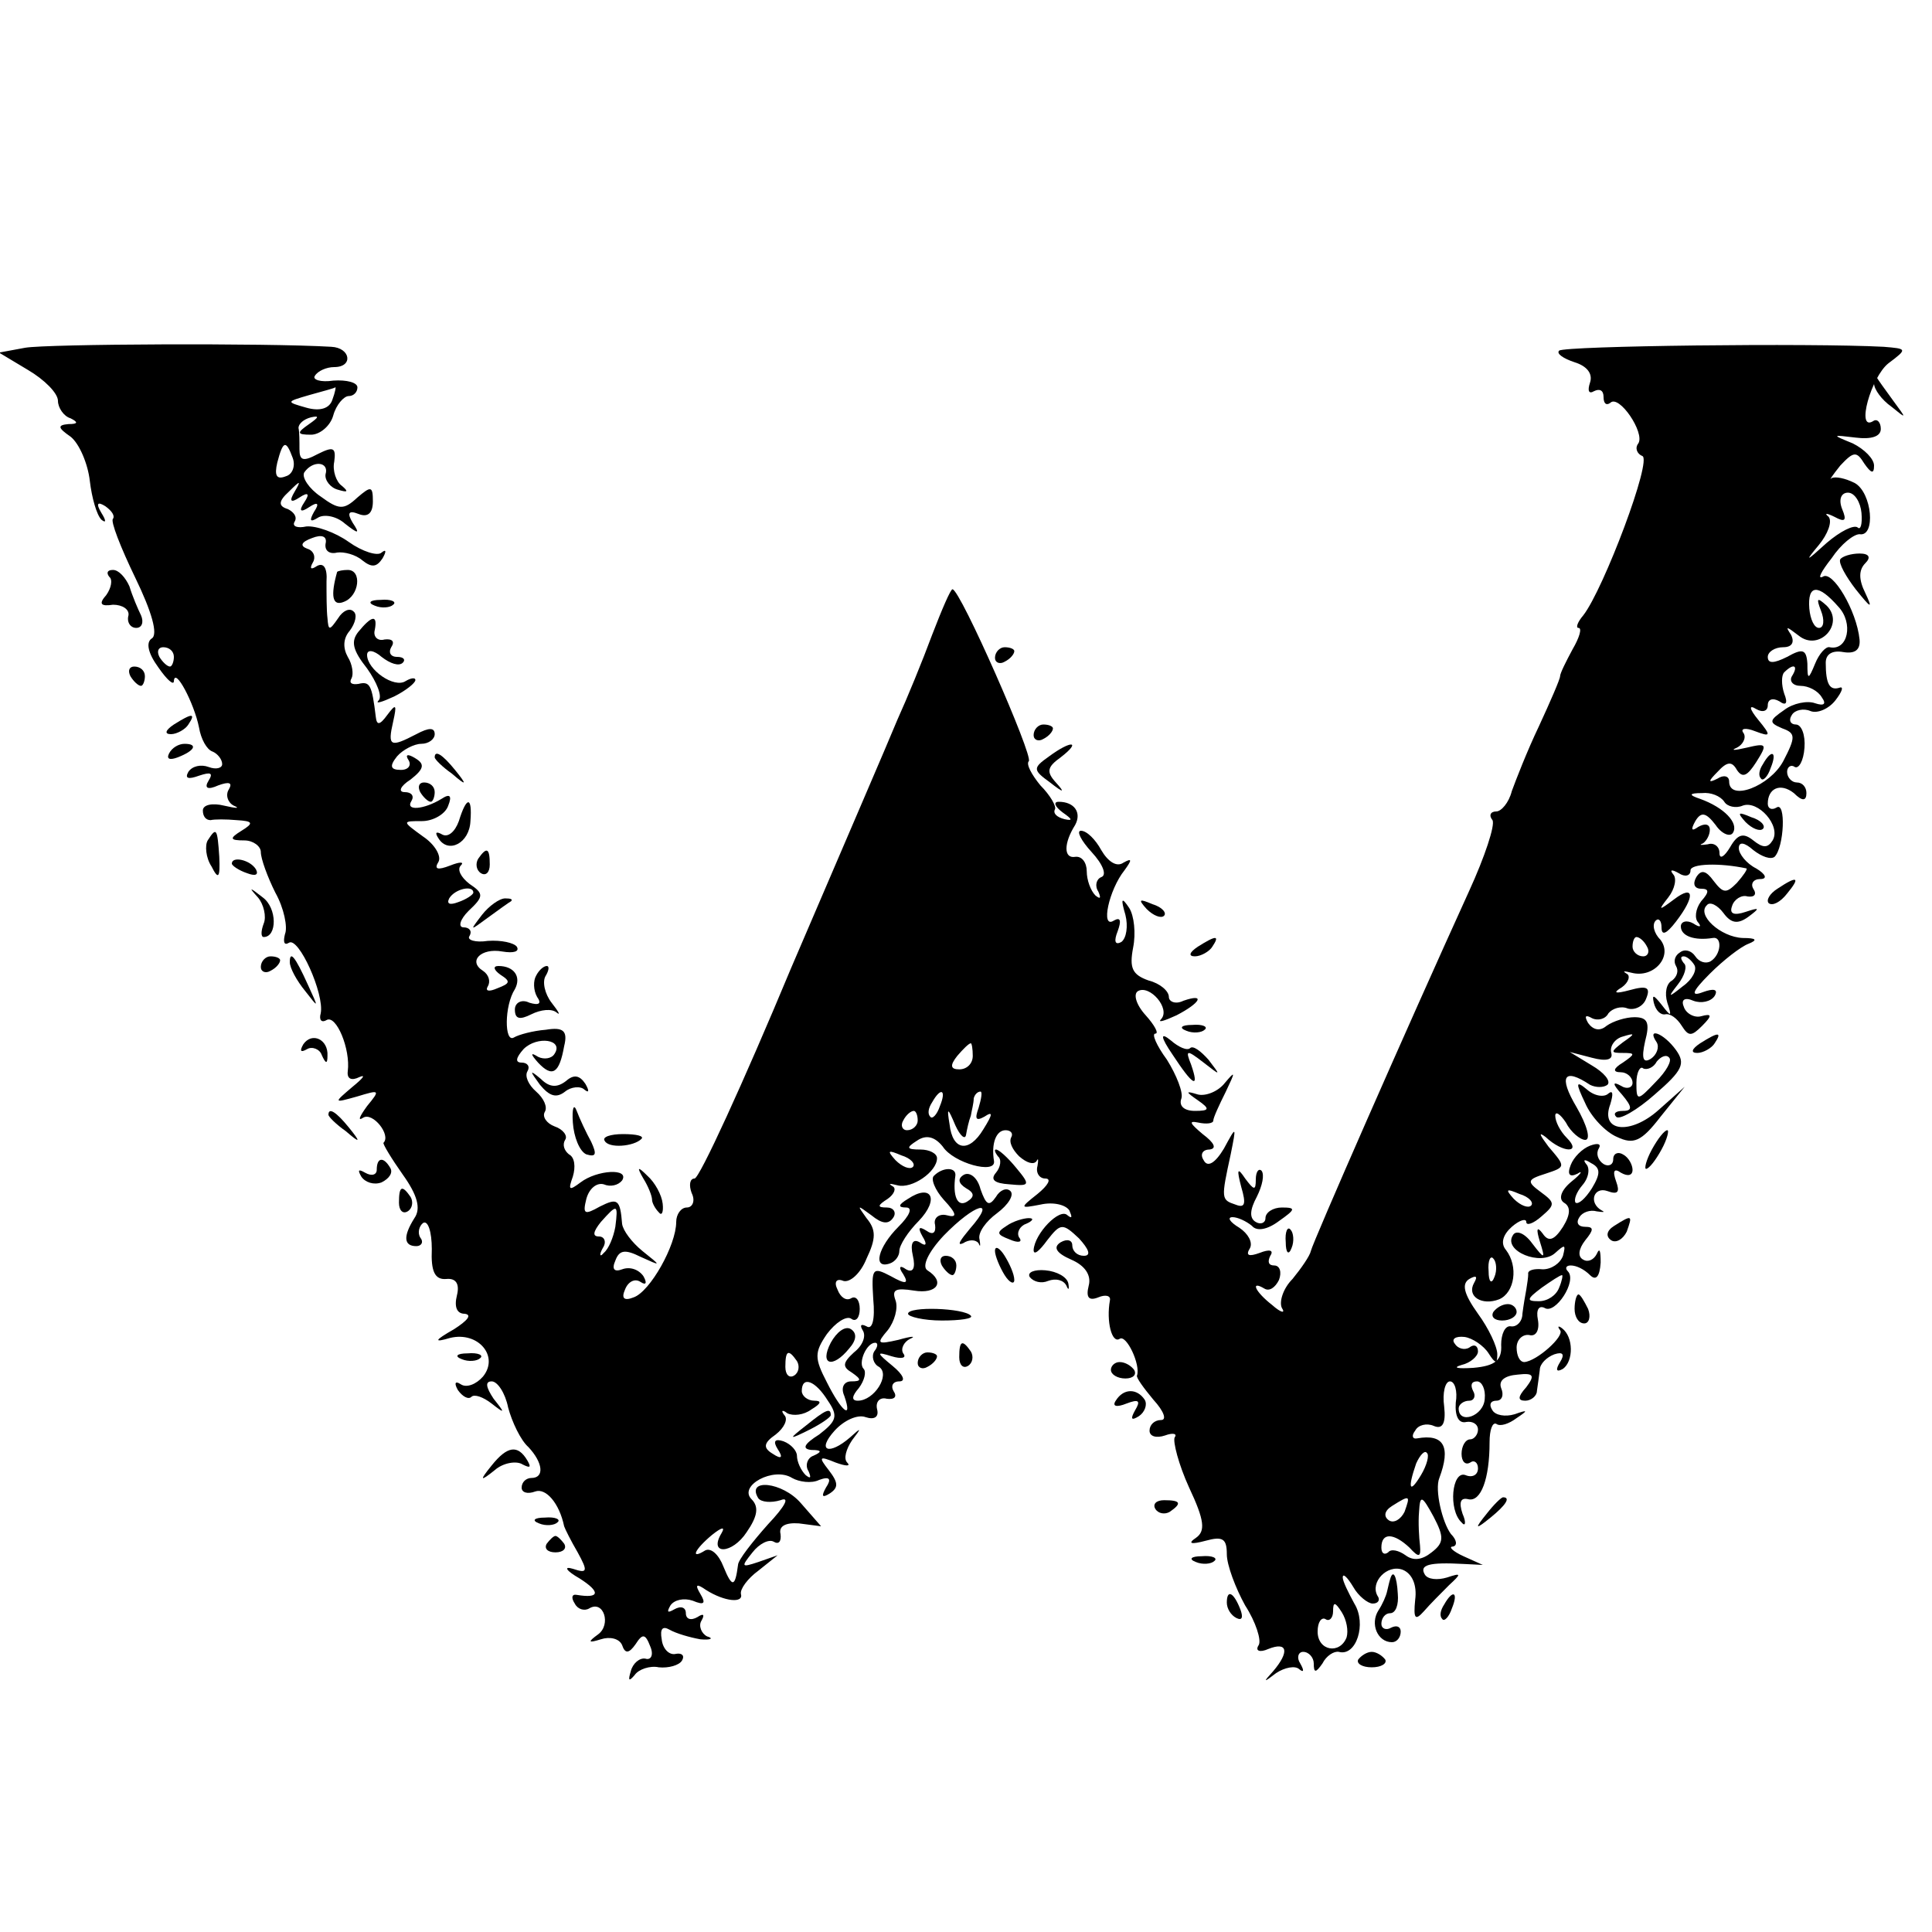 <?xml version="1.0" standalone="no"?>
<!DOCTYPE svg PUBLIC "-//W3C//DTD SVG 20010904//EN"
 "http://www.w3.org/TR/2001/REC-SVG-20010904/DTD/svg10.dtd">
<svg version="1.0" xmlns="http://www.w3.org/2000/svg"
 width="200pt" height="200pt" viewBox="0 0 200 200"
 preserveAspectRatio="xMidYMid meet">
<g transform="translate(0,200) scale(0.1,-0.1)"
fill="#000000" stroke="none">
<path d="M26 1640 l-27 -5 30 -18 c17 -10 31 -24 31 -32 0 -7 6 -16 13 -18 8
-4 8 -6 -2 -6 -12 -1 -11 -4 2 -13 9 -7 18 -28 20 -46 2 -17 7 -35 12 -40 5
-4 5 -1 0 7 -6 10 -4 12 4 7 7 -5 10 -10 8 -13 -3 -2 8 -30 23 -61 17 -35 24
-59 17 -63 -6 -4 -4 -15 7 -30 9 -13 16 -19 16 -14 1 15 21 -23 26 -48 2 -12
8 -23 14 -25 5 -2 10 -8 10 -13 0 -4 -6 -6 -14 -3 -8 3 -17 1 -21 -5 -4 -7 0
-8 11 -4 12 4 15 3 10 -5 -5 -8 -1 -10 10 -5 11 4 15 3 11 -4 -4 -6 -1 -14 5
-17 7 -3 3 -3 -10 0 -12 3 -22 1 -22 -5 0 -6 3 -10 8 -10 4 1 16 1 27 0 17 -1
18 -3 5 -11 -13 -8 -12 -10 3 -10 9 0 17 -6 17 -12 0 -7 7 -26 15 -42 9 -16
13 -36 10 -43 -2 -8 -1 -12 4 -9 10 7 37 -53 33 -73 -2 -7 1 -10 6 -7 10 6 25
-30 22 -53 -1 -8 4 -10 12 -6 7 3 4 -1 -7 -10 -20 -17 -20 -17 5 -10 23 7 24
7 10 -10 -8 -11 -10 -16 -4 -12 10 6 29 -18 21 -26 -1 -1 8 -16 20 -33 15 -21
19 -35 12 -45 -12 -19 -11 -29 2 -29 5 0 8 4 4 9 -3 5 -1 12 3 15 5 3 9 -9 9
-27 -1 -23 3 -32 15 -31 10 1 14 -5 11 -17 -3 -12 0 -19 8 -19 8 -1 3 -7 -11
-16 -21 -12 -21 -14 -4 -9 29 7 51 -19 34 -40 -7 -8 -17 -12 -23 -8 -6 4 -7 1
-3 -6 5 -7 11 -10 14 -7 3 3 12 0 21 -7 14 -11 14 -10 2 5 -8 12 -9 18 -2 18
6 0 14 -12 17 -27 4 -15 13 -34 21 -41 15 -16 17 -32 3 -32 -5 0 -10 -4 -10
-10 0 -5 6 -7 14 -4 11 4 25 -12 30 -36 1 -3 7 -15 14 -27 11 -20 10 -22 -5
-17 -10 3 -7 -2 7 -10 22 -14 21 -21 -3 -17 -5 1 -6 -3 -2 -9 3 -6 10 -8 15
-5 15 9 23 -17 9 -27 -11 -8 -10 -9 3 -5 9 3 19 1 22 -6 3 -9 7 -9 14 1 7 11
10 11 15 -2 4 -9 1 -15 -5 -13 -6 1 -13 -5 -15 -13 -3 -10 -2 -11 4 -4 4 6 16
10 25 8 10 -1 21 2 24 7 3 5 0 8 -6 7 -7 -2 -14 5 -15 15 -2 11 1 14 8 10 7
-4 21 -8 32 -10 11 -1 14 1 7 3 -6 3 -9 11 -6 16 4 7 2 8 -4 4 -7 -4 -12 -2
-12 4 0 6 -5 8 -12 4 -7 -4 -8 -3 -4 4 4 6 14 8 23 5 12 -5 14 -3 8 7 -6 10
-4 11 6 4 19 -12 39 -14 36 -4 -1 5 7 16 18 24 l20 16 -20 -7 c-18 -6 -18 -5
-6 10 7 9 17 14 22 11 5 -3 8 0 7 8 -2 8 5 12 19 11 l23 -3 -21 24 c-19 22
-57 26 -44 5 3 -4 13 -5 23 -2 10 4 5 -6 -13 -25 -16 -18 -31 -37 -31 -42 -3
-23 -6 -24 -15 -2 -5 13 -13 20 -19 17 -16 -10 -11 1 7 16 10 8 14 9 10 2 -14
-23 11 -22 26 1 11 16 13 26 5 34 -14 14 23 34 42 22 7 -4 20 -6 28 -2 11 4
13 1 7 -8 -5 -9 -4 -11 4 -6 9 6 9 11 -1 24 -11 14 -10 15 7 8 11 -4 16 -4 12
0 -4 4 -1 14 5 23 10 13 10 14 -2 3 -22 -19 -35 -14 -16 7 10 11 24 17 32 14
9 -3 14 0 12 8 -2 8 3 13 10 11 8 -1 11 2 7 8 -3 5 -1 10 6 10 7 0 4 7 -7 16
-17 14 -17 15 -1 10 10 -3 16 -2 12 3 -3 5 1 12 7 15 7 3 2 3 -12 -1 -22 -5
-23 -4 -11 10 7 9 11 23 8 31 -4 11 0 13 19 10 24 -4 33 9 14 21 -6 4 1 19 17
36 32 33 56 40 27 7 -10 -12 -14 -18 -7 -15 6 4 13 4 16 0 2 -5 2 -2 1 4 -2 7
7 19 18 27 12 9 18 19 14 23 -4 4 -11 1 -15 -6 -7 -10 -10 -9 -16 8 -3 12 -11
18 -17 15 -7 -4 -6 -9 2 -14 9 -5 9 -9 1 -14 -10 -6 -15 6 -12 27 1 9 -13 9
-22 0 -4 -3 1 -15 10 -25 14 -15 14 -19 3 -16 -8 2 -14 -3 -12 -10 1 -8 -2
-11 -9 -6 -8 5 -9 3 -4 -6 5 -8 4 -11 -3 -6 -7 4 -10 -1 -7 -14 3 -13 0 -18
-7 -14 -7 5 -8 2 -3 -5 6 -10 3 -11 -13 -2 -19 10 -20 8 -18 -24 2 -21 -1 -32
-7 -28 -6 3 -7 1 -4 -4 4 -6 0 -16 -9 -23 -12 -11 -12 -15 -2 -21 10 -7 10 -9
-1 -9 -7 0 -11 -6 -7 -15 9 -26 -3 -16 -18 14 -13 25 -13 31 0 50 9 12 20 19
25 16 5 -4 9 1 9 10 0 9 -4 14 -9 11 -5 -3 -11 1 -14 9 -4 8 -1 12 6 9 7 -2
18 8 24 23 10 21 10 30 0 42 -10 14 -10 14 5 3 11 -9 18 -10 23 -2 3 5 0 10
-7 10 -10 0 -10 2 1 9 7 5 9 11 5 13 -5 3 -3 3 5 1 15 -4 41 14 41 28 0 5 -8
9 -17 9 -15 0 -15 2 -4 9 10 7 19 4 27 -6 11 -17 55 -29 53 -15 -3 18 2 32 12
32 5 0 8 -3 6 -7 -3 -5 1 -13 8 -20 8 -7 15 -9 18 -5 2 4 2 1 1 -5 -2 -7 2
-13 8 -13 7 0 3 -7 -8 -16 -19 -15 -18 -15 3 -11 13 3 26 0 30 -6 3 -7 3 -9
-2 -5 -8 8 -34 -19 -35 -36 0 -6 6 -1 14 10 14 18 16 18 33 2 10 -11 13 -18 5
-18 -7 0 -12 5 -12 11 0 5 -5 7 -12 3 -8 -5 -5 -11 11 -18 14 -6 21 -16 18
-27 -3 -12 0 -16 10 -12 7 3 13 2 12 -3 -4 -22 2 -45 10 -40 7 5 22 -27 18
-38 -1 -2 7 -13 17 -25 11 -12 14 -21 8 -21 -7 0 -12 -5 -12 -11 0 -6 7 -8 16
-5 8 3 13 2 10 -2 -2 -4 4 -28 15 -52 16 -34 17 -45 7 -52 -9 -6 -5 -7 10 -3
18 5 22 2 22 -14 0 -11 9 -35 19 -53 11 -17 17 -36 14 -41 -4 -6 1 -8 10 -4
20 8 22 -3 5 -23 -11 -12 -10 -12 3 -2 9 6 20 8 24 4 5 -4 5 -1 1 6 -4 6 -2
12 3 12 6 0 11 -6 11 -12 0 -10 2 -10 9 0 4 8 12 13 17 12 18 -5 29 29 16 50
-6 11 -12 23 -12 27 0 5 5 0 11 -10 5 -9 15 -17 20 -17 6 0 8 4 5 8 -8 14 10
33 26 27 10 -4 15 -16 13 -31 -2 -20 0 -22 9 -12 6 7 18 19 26 27 13 12 13 13
-2 8 -10 -3 -20 -2 -23 3 -6 10 4 13 40 11 l20 -1 -20 9 c-11 5 -16 10 -11 10
5 1 4 7 -2 13 -9 12 -17 46 -12 58 12 32 5 46 -23 41 -5 -1 -6 3 -2 8 3 6 12
8 19 5 9 -4 13 2 11 20 -2 14 1 26 6 26 5 0 8 -10 6 -22 -1 -14 3 -22 11 -20
6 1 12 -2 12 -8 0 -5 -4 -10 -8 -10 -5 0 -9 -7 -9 -15 0 -8 4 -12 9 -9 4 3 8
0 8 -6 0 -7 -6 -10 -13 -7 -14 5 -18 -36 -4 -49 4 -5 5 0 1 9 -4 12 -2 17 6
15 13 -3 22 21 22 59 0 13 3 21 7 19 4 -3 13 0 21 6 12 8 12 9 -2 4 -10 -3
-20 -1 -23 4 -4 6 -2 10 4 10 6 0 8 6 5 13 -3 8 4 13 17 14 17 2 18 -1 9 -13
-9 -10 -9 -14 -1 -14 6 0 12 5 12 10 1 6 2 15 3 22 0 6 7 13 15 16 9 3 11 0 6
-8 -5 -8 -4 -11 3 -7 11 8 11 33 -1 42 -4 3 -5 2 -2 -2 5 -6 -24 -32 -37 -33
-5 0 -8 7 -8 15 0 8 6 14 13 13 7 -2 11 5 9 16 -2 10 1 15 7 12 11 -7 34 28
24 38 -3 3 -2 6 3 6 6 0 14 -4 20 -10 6 -6 10 -2 11 13 0 12 -1 16 -4 9 -3 -6
-9 -9 -14 -6 -6 3 -5 11 2 20 9 11 9 14 0 14 -7 0 -10 4 -6 10 3 5 11 8 18 6
7 -1 9 -1 5 1 -14 8 -8 25 6 20 11 -4 13 -1 9 10 -4 11 -2 14 5 9 7 -4 12 -3
12 3 0 5 -4 13 -10 16 -5 3 -10 1 -10 -5 0 -6 -5 -8 -10 -5 -6 4 -8 11 -5 16
3 5 -1 6 -9 3 -8 -3 -17 -12 -20 -20 -4 -10 -1 -13 7 -9 6 4 4 0 -6 -8 -11 -9
-14 -18 -8 -22 7 -4 7 -12 -1 -25 -9 -14 -15 -16 -21 -7 -6 8 -7 5 -3 -8 6
-19 5 -19 -8 -2 -8 11 -17 14 -20 8 -10 -16 29 -32 44 -18 10 9 11 9 8 -3 -3
-8 -12 -14 -21 -14 -9 1 -16 -1 -15 -5 0 -3 -1 -10 -2 -16 -1 -5 -3 -17 -4
-25 0 -8 -6 -14 -12 -13 -6 1 -10 -8 -10 -19 1 -16 -6 -22 -29 -24 -16 -1 -22
0 -12 3 9 2 17 9 17 14 0 6 -4 8 -9 4 -5 -3 -12 -1 -15 4 -4 5 1 8 10 7 8 -1
20 -9 25 -17 7 -11 9 -11 9 -1 0 8 -9 27 -20 42 -15 21 -17 31 -9 36 7 4 9 3
5 -4 -8 -14 8 -24 26 -17 16 7 20 34 7 51 -6 7 -3 16 6 24 8 7 15 9 15 5 0 -4
7 -2 16 6 14 12 14 14 -1 25 -15 11 -14 13 5 19 21 7 21 7 3 28 -9 12 -11 16
-3 10 18 -17 38 -17 22 -1 -7 7 -12 17 -12 23 0 5 5 2 11 -7 5 -10 15 -18 20
-18 6 0 2 15 -9 34 -19 32 -13 41 14 23 6 -3 14 -3 18 0 4 4 -4 13 -16 20
l-23 14 23 -6 c15 -4 22 -2 20 5 -2 7 4 15 12 17 13 4 13 3 0 -6 -13 -10 -13
-11 0 -11 13 0 13 -1 0 -10 -10 -6 -11 -10 -2 -10 6 0 12 -5 12 -11 0 -5 -6
-7 -12 -3 -9 5 -9 2 1 -9 11 -13 11 -17 1 -17 -8 0 -10 -3 -7 -6 3 -4 22 7 40
23 29 25 32 32 22 46 -13 18 -31 24 -20 8 3 -5 0 -13 -6 -17 -8 -5 -10 0 -6
18 5 19 3 25 -11 25 -9 0 -22 -4 -29 -9 -7 -6 -14 -4 -19 3 -4 7 -3 9 4 5 6
-3 14 -1 17 5 4 5 13 8 20 5 7 -2 16 2 19 10 5 12 1 14 -17 9 -15 -4 -18 -3
-8 3 7 5 9 12 5 14 -5 3 -3 3 5 1 23 -6 43 17 30 34 -7 7 -9 16 -5 20 3 3 6 0
6 -7 0 -9 5 -7 15 6 20 26 19 39 -2 23 -16 -12 -17 -12 -6 2 7 9 9 20 5 24 -4
5 -1 5 6 1 6 -4 12 -3 12 3 0 7 30 8 58 2 1 -1 -3 -7 -10 -15 -11 -11 -14 -11
-24 2 -8 11 -13 12 -18 4 -4 -7 -2 -12 5 -12 8 0 9 -3 0 -13 -6 -8 -7 -18 -3
-22 4 -5 1 -5 -5 -1 -7 4 -13 2 -13 -3 0 -10 14 -15 33 -12 10 2 9 -17 -2 -24
-5 -3 -12 -1 -16 5 -4 6 -11 8 -16 4 -5 -3 -7 -9 -4 -14 3 -5 1 -11 -4 -15 -6
-3 -8 -13 -5 -23 5 -15 4 -15 -6 -2 -8 10 -10 11 -8 2 2 -8 7 -13 12 -12 5 1
12 -4 17 -12 7 -11 10 -11 21 0 11 11 10 13 -1 10 -7 -2 -16 3 -18 10 -3 7 1
10 10 6 8 -3 18 -1 22 5 4 7 -1 8 -12 4 -13 -5 -12 0 7 19 14 14 32 28 40 31
10 4 8 6 -6 6 -23 1 -48 24 -37 34 3 4 11 0 17 -8 8 -11 15 -12 26 -4 12 9 12
10 -3 5 -12 -4 -17 -2 -14 6 2 7 10 12 16 10 7 -1 10 2 6 8 -3 5 0 10 7 10 8
0 6 5 -4 11 -10 5 -18 15 -18 21 0 7 6 6 15 -2 9 -7 18 -10 22 -7 10 10 12 58
2 51 -5 -3 -9 -1 -9 4 0 16 13 22 27 11 9 -9 13 -8 13 0 0 6 -4 11 -10 11 -5
0 -10 5 -10 11 0 5 4 8 8 5 4 -2 9 6 10 20 1 13 -3 24 -9 24 -5 0 -8 4 -4 10
3 5 12 7 19 4 7 -3 19 2 26 11 7 9 9 15 4 13 -10 -3 -14 4 -14 26 0 9 7 13 18
11 12 -2 18 2 17 13 -3 30 -28 72 -38 65 -6 -3 -2 5 9 19 10 15 23 25 29 25
17 -3 13 43 -5 53 -10 5 -20 7 -24 5 -3 -3 1 3 9 13 14 15 17 15 25 2 7 -10
10 -11 10 -2 0 7 -10 17 -22 23 -22 9 -22 9 3 6 16 -2 26 1 26 9 0 7 -4 11 -8
8 -18 -11 -2 46 16 60 20 15 19 15 -5 17 -75 4 -331 1 -336 -4 -3 -3 4 -8 16
-12 13 -4 19 -12 16 -21 -3 -9 -1 -12 4 -9 6 3 10 1 10 -6 0 -7 3 -9 7 -6 9 9
36 -31 29 -42 -4 -5 -1 -11 4 -13 11 -3 -40 -138 -61 -165 -6 -7 -8 -13 -5
-13 4 0 1 -10 -6 -22 -7 -13 -13 -25 -13 -28 0 -3 -10 -26 -22 -52 -12 -25
-24 -56 -28 -67 -3 -12 -11 -21 -16 -21 -6 0 -8 -4 -4 -9 3 -5 -8 -38 -24 -73
-66 -145 -162 -364 -164 -373 -1 -5 -10 -18 -19 -29 -10 -10 -14 -24 -11 -30
4 -6 -1 -5 -10 3 -18 14 -23 26 -8 17 5 -3 11 1 15 9 3 8 1 15 -5 15 -6 0 -7
4 -4 10 4 6 -1 7 -11 3 -11 -4 -15 -3 -10 5 3 6 -2 15 -11 21 -10 6 -13 11 -7
11 5 0 14 -4 20 -9 5 -6 16 -4 28 5 17 12 18 14 3 14 -9 0 -17 -5 -17 -11 0
-5 -5 -7 -10 -4 -7 4 -6 13 1 26 6 12 8 23 5 27 -3 3 -6 -1 -6 -9 0 -12 -2
-11 -11 1 -8 12 -9 10 -4 -9 5 -17 4 -22 -6 -18 -15 5 -15 6 -5 52 6 30 6 30
-7 6 -9 -15 -17 -20 -21 -12 -4 6 -1 11 6 11 8 1 5 7 -7 16 -13 11 -15 14 -5
12 9 -2 16 -1 16 2 0 3 6 16 13 30 10 21 10 22 -1 9 -7 -9 -20 -14 -28 -12
-13 4 -13 3 0 -6 13 -9 12 -11 -3 -11 -11 0 -17 5 -14 13 2 6 -5 24 -15 40
-11 15 -16 27 -12 27 4 0 -1 9 -10 19 -10 11 -13 22 -8 25 12 7 34 -18 24 -29
-4 -4 3 -2 16 4 25 13 30 23 7 15 -8 -4 -15 -1 -15 4 0 6 -9 14 -21 17 -17 6
-20 13 -16 34 3 15 1 33 -4 41 -8 12 -9 10 -4 -7 3 -12 1 -24 -4 -28 -7 -4 -8
1 -4 11 4 11 3 15 -4 11 -14 -9 -5 32 11 52 8 11 8 13 -1 8 -7 -5 -16 1 -23
13 -6 11 -15 20 -21 20 -5 0 0 -10 11 -22 12 -13 16 -24 10 -26 -5 -2 -7 -9
-3 -15 3 -7 2 -8 -3 -4 -5 5 -9 16 -9 25 0 9 -5 16 -12 15 -12 -2 -12 14 0 33
7 13 -1 24 -17 24 -6 0 -4 -5 4 -11 10 -7 11 -9 2 -7 -8 2 -12 6 -10 10 2 3
-5 15 -15 25 -9 11 -15 22 -12 25 5 5 -71 178 -79 178 -2 0 -11 -21 -21 -47
-10 -27 -26 -66 -36 -88 -9 -22 -59 -138 -110 -257 -50 -120 -95 -218 -100
-218 -5 0 -6 -7 -3 -15 4 -8 1 -15 -5 -15 -6 0 -11 -7 -11 -15 0 -24 -27 -72
-44 -78 -10 -4 -13 -1 -9 8 3 8 10 12 16 8 6 -4 7 -1 3 6 -5 7 -14 10 -22 7
-8 -3 -11 0 -7 9 4 11 10 12 26 4 22 -10 22 -10 2 6 -11 9 -20 21 -21 28 -2
26 -5 27 -23 18 -16 -9 -18 -8 -14 8 3 11 11 17 18 15 7 -3 15 -1 19 4 8 13
-26 11 -43 -2 -12 -9 -13 -8 -8 6 3 10 2 20 -4 23 -5 4 -7 10 -4 15 3 4 -2 11
-11 14 -8 3 -13 10 -10 15 3 5 -1 14 -9 21 -8 7 -12 16 -9 21 3 5 0 9 -6 9 -7
0 -6 5 2 14 14 14 42 10 32 -5 -3 -5 -11 -6 -17 -3 -8 5 -8 3 0 -6 15 -16 22
-11 27 17 4 16 -1 20 -19 17 -13 -1 -28 -5 -33 -8 -10 -6 -10 33 1 50 7 13 -1
24 -17 24 -6 0 -5 -4 2 -9 11 -7 10 -9 -3 -14 -9 -4 -13 -3 -10 2 3 5 1 12 -5
16 -16 10 -2 24 20 20 12 -2 18 0 15 5 -3 4 -16 7 -30 6 -13 -2 -22 1 -19 5 3
5 0 9 -6 9 -6 0 -4 8 5 17 16 15 16 18 1 28 -9 7 -13 15 -9 19 4 4 -1 4 -11 0
-13 -5 -17 -4 -12 4 3 6 -4 18 -16 26 -22 16 -22 16 -1 16 11 0 24 7 27 16 4
10 2 13 -7 7 -18 -11 -38 -13 -31 -2 3 5 0 9 -7 9 -7 0 -5 6 6 13 14 11 15 16
5 22 -8 5 -11 4 -7 -2 3 -5 0 -10 -8 -10 -11 0 -12 4 -4 14 6 7 18 13 25 13 8
0 14 5 14 10 0 7 -6 7 -19 0 -27 -14 -30 -13 -24 13 4 18 3 19 -6 7 -8 -11
-11 -11 -12 -2 -4 33 -6 37 -18 34 -7 -1 -10 1 -7 6 2 4 1 14 -4 22 -5 9 -5
19 2 27 6 8 8 17 4 20 -4 4 -11 1 -16 -7 -9 -13 -10 -13 -11 0 -1 8 -1 25 -1
38 1 14 -3 20 -10 16 -6 -4 -8 -3 -4 4 3 5 1 12 -6 14 -8 3 -6 7 5 11 10 4 16
2 14 -6 -1 -7 4 -11 12 -9 7 1 19 -2 26 -8 10 -8 15 -7 21 2 4 7 4 10 -1 6 -4
-4 -20 1 -34 11 -14 10 -34 17 -44 16 -9 -2 -15 0 -12 5 3 5 -1 10 -7 13 -10
3 -10 8 1 18 12 12 13 12 6 0 -6 -10 -4 -12 5 -6 9 6 11 4 5 -5 -6 -9 -4 -11
5 -5 9 6 11 4 5 -5 -5 -9 -4 -11 4 -6 6 4 19 2 28 -6 14 -11 16 -11 8 1 -6 10
-4 13 6 9 10 -4 15 1 15 13 0 16 -2 16 -16 4 -14 -13 -19 -13 -38 1 -12 8 -20
20 -17 25 9 13 26 11 22 -2 -1 -6 5 -14 13 -16 10 -3 11 -2 4 4 -6 4 -10 16
-8 25 2 15 -1 16 -17 8 -15 -8 -19 -7 -19 5 0 8 0 18 -1 22 0 4 5 9 13 11 9 2
8 0 -2 -7 -13 -9 -13 -11 2 -11 9 0 20 9 23 20 3 11 11 20 16 20 5 0 9 4 9 9
0 5 -11 8 -25 7 -13 -2 -22 1 -19 5 3 5 12 9 20 9 20 0 17 20 -3 21 -67 4
-294 3 -317 -1z m318 -54 c-3 -9 -13 -12 -27 -8 -21 6 -21 6 3 13 14 4 26 7
27 8 1 1 0 -5 -3 -13z m-41 -60 c3 -8 0 -17 -7 -19 -10 -4 -12 1 -9 14 6 23 9
24 16 5z m1624 -57 c1 -12 -1 -18 -4 -15 -4 3 -18 -4 -32 -16 -22 -20 -23 -20
-8 -2 9 11 14 24 10 29 -5 4 -2 4 6 0 11 -6 13 -4 8 8 -4 10 -1 17 6 17 7 0
13 -10 14 -21z m-24 -97 c16 -17 10 -46 -9 -42 -4 1 -11 -7 -15 -17 -7 -17 -8
-17 -8 0 -1 15 -5 16 -21 7 -14 -7 -20 -7 -20 0 0 5 7 10 16 10 9 0 12 5 8 13
-6 9 -5 9 8 -1 21 -17 48 12 29 31 -10 9 -11 8 -6 -5 4 -10 3 -18 -2 -18 -5 0
-9 9 -10 20 -2 25 9 26 30 2z m-1723 -52 c0 -5 -2 -10 -4 -10 -3 0 -8 5 -11
10 -3 6 -1 10 4 10 6 0 11 -4 11 -10z m1675 -20 c-3 -5 1 -10 9 -10 8 0 18 -5
22 -12 5 -7 2 -9 -7 -6 -8 3 -23 0 -32 -7 -16 -11 -16 -13 -2 -19 14 -5 14 -9
1 -34 -14 -26 -56 -42 -56 -21 0 6 -6 7 -12 3 -10 -5 -10 -3 0 7 10 11 15 11
20 2 6 -9 11 -6 20 8 12 19 11 20 -10 15 -13 -3 -17 -3 -10 0 6 3 10 10 7 15
-4 5 2 6 12 2 16 -6 17 -5 3 12 -9 11 -10 16 -2 11 7 -4 12 -2 12 4 0 6 5 8
12 4 7 -5 9 -2 5 8 -3 9 -3 19 0 22 10 10 15 7 8 -4z m-70 -130 c3 -5 12 -7
19 -4 16 6 40 -21 31 -36 -5 -8 -10 -8 -20 0 -10 8 -16 7 -24 -7 -6 -10 -11
-13 -11 -6 0 7 -6 11 -12 9 -7 -1 -10 -1 -5 1 4 3 7 9 7 14 0 6 -5 7 -12 3 -7
-5 -8 -3 -3 6 6 10 11 9 21 -4 6 -9 15 -13 18 -8 6 10 -9 26 -34 35 -12 4 -12
6 2 6 9 1 19 -3 23 -9z m-1295 -94 c0 -2 -7 -7 -16 -10 -8 -3 -12 -2 -9 4 6
10 25 14 25 6z m1215 -56 c3 -5 1 -10 -4 -10 -6 0 -11 5 -11 10 0 6 2 10 4 10
3 0 8 -4 11 -10z m49 -19 c3 -5 -2 -15 -12 -22 -15 -12 -16 -12 -5 2 7 9 10
19 6 22 -3 4 -4 7 0 7 3 0 8 -4 11 -9z m-747 -94 c0 -8 -6 -14 -14 -14 -9 0
-10 4 -2 14 6 7 12 13 14 13 1 0 2 -6 2 -13z m707 -27 c-19 -20 -20 -20 -20
-1 0 11 4 18 7 15 4 -2 11 1 14 7 4 5 10 8 13 4 3 -3 -3 -14 -14 -25z m-741
-25 c-3 -9 -8 -14 -10 -11 -3 3 -2 9 2 15 9 16 15 13 8 -4z m40 -2 c-4 -11 -3
-14 6 -9 9 6 9 3 -1 -13 -15 -25 -32 -22 -35 5 -3 18 -2 18 6 -1 5 -11 10 -15
11 -10 1 6 3 15 5 20 1 6 3 13 3 18 1 4 4 7 7 7 2 0 1 -7 -2 -17z m-63 -13 c0
-5 -5 -10 -11 -10 -5 0 -7 5 -4 10 3 6 8 10 11 10 2 0 4 -4 4 -10z m-5 -48
c-3 -3 -11 0 -18 7 -9 10 -8 11 6 5 10 -3 15 -9 12 -12z m703 -22 c-7 -11 -14
-17 -17 -15 -2 3 1 11 7 18 7 8 8 18 4 22 -4 5 -1 5 5 1 10 -5 10 -11 1 -26z
m-63 -18 c-3 -3 -11 0 -18 7 -9 10 -8 11 6 5 10 -3 15 -9 12 -12z m-948 -22
c-2 -11 -7 -23 -12 -27 -4 -5 -5 -2 -1 5 4 6 2 12 -4 12 -7 0 -6 5 2 15 17 19
18 19 15 -5z m910 -52 c-3 -8 -6 -5 -6 6 -1 11 2 17 5 13 3 -3 4 -12 1 -19z
m67 -11 c-3 -8 -12 -14 -21 -14 -13 0 -13 2 3 14 10 7 19 13 21 13 1 0 0 -6
-3 -13z m-709 -66 c-3 -5 -1 -13 5 -16 12 -8 -5 -35 -22 -35 -7 0 -6 5 1 13 6
8 8 17 5 20 -6 6 3 27 12 27 3 0 3 -4 -1 -9z m-80 -10 c3 -5 2 -12 -3 -15 -5
-3 -9 1 -9 9 0 17 3 19 12 6z m32 -41 c11 -16 9 -21 -9 -35 -16 -10 -18 -15
-8 -16 11 0 11 -2 2 -6 -6 -2 -9 -10 -5 -16 3 -7 2 -8 -3 -4 -5 5 -9 14 -9 20
0 5 -6 12 -14 15 -9 3 -11 0 -6 -8 6 -9 4 -11 -5 -5 -10 6 -10 11 3 20 9 7 13
16 9 20 -4 5 -2 6 3 2 6 -3 17 -2 25 4 10 6 11 9 3 9 -7 0 -13 5 -13 10 0 16
14 11 27 -10z m680 2 c-1 -18 -27 -27 -27 -10 0 4 5 8 11 8 5 0 7 5 4 10 -3 6
-2 10 4 10 5 0 9 -8 8 -18z m-66 -79 c-12 -20 -14 -14 -5 12 4 9 9 14 11 11 3
-2 0 -13 -6 -23z m-17 -38 c-4 -8 -11 -12 -16 -9 -6 4 -5 10 3 15 19 12 19 11
13 -6z m28 -42 c-10 -8 -19 -9 -27 -3 -7 5 -15 7 -18 3 -4 -3 -7 -1 -7 5 0 16
13 15 29 0 10 -11 12 -10 11 2 -1 8 -2 24 -1 35 1 18 3 17 15 -5 11 -21 11
-27 -2 -37z m-88 -88 c-7 -18 -30 -14 -30 6 0 10 4 15 8 13 4 -3 8 1 8 8 0 10
2 10 9 -1 5 -8 7 -19 5 -26z"/>
<path d="M1825 1209 c-4 -6 -5 -12 -2 -15 2 -3 7 2 10 11 7 17 1 20 -8 4z"/>
<path d="M1807 1149 c7 -7 15 -10 18 -7 3 3 -2 9 -12 12 -14 6 -15 5 -6 -5z"/>
<path d="M834 524 c-18 -14 -18 -15 4 -4 12 6 22 13 22 15 0 8 -5 6 -26 -11z"/>
<path d="M1940 1603 c0 -6 8 -17 18 -24 16 -13 16 -13 2 6 -8 11 -16 22 -17
24 -2 2 -3 0 -3 -6z"/>
<path d="M1905 1421 c-2 -4 6 -18 16 -31 16 -20 18 -21 10 -4 -7 14 -7 24 0
31 6 6 4 10 -6 10 -9 0 -18 -3 -20 -6z"/>
<path d="M113 1403 c4 -3 2 -12 -3 -19 -8 -9 -6 -12 7 -10 10 0 17 -5 16 -11
-2 -7 2 -13 8 -13 6 0 8 6 5 13 -3 6 -9 20 -12 30 -4 9 -11 17 -17 17 -6 0 -7
-3 -4 -7z"/>
<path d="M349 1408 c-7 -25 -5 -36 7 -31 16 6 19 33 4 33 -5 0 -10 -1 -11 -2z"/>
<path d="M388 1373 c7 -3 16 -2 19 1 4 3 -2 6 -13 5 -11 0 -14 -3 -6 -6z"/>
<path d="M371 1346 c-8 -10 -6 -19 9 -38 10 -14 16 -29 12 -33 -4 -4 3 -2 16
4 12 6 22 14 22 17 0 3 -5 2 -10 -1 -12 -8 -40 12 -40 27 0 6 7 5 15 -2 9 -7
18 -10 22 -6 3 3 1 6 -6 6 -7 0 -9 5 -6 10 4 6 1 9 -7 8 -7 -2 -12 3 -10 10 3
16 -3 15 -17 -2z"/>
<path d="M1030 1319 c0 -5 5 -7 10 -4 6 3 10 8 10 11 0 2 -4 4 -10 4 -5 0 -10
-5 -10 -11z"/>
<path d="M135 1300 c3 -5 8 -10 11 -10 2 0 4 5 4 10 0 6 -5 10 -11 10 -5 0 -7
-4 -4 -10z"/>
<path d="M180 1250 c-9 -6 -10 -10 -3 -10 6 0 15 5 18 10 8 12 4 12 -15 0z"/>
<path d="M1070 1239 c0 -5 5 -7 10 -4 6 3 10 8 10 11 0 2 -4 4 -10 4 -5 0 -10
-5 -10 -11z"/>
<path d="M175 1220 c-3 -6 1 -7 9 -4 18 7 21 14 7 14 -6 0 -13 -4 -16 -10z"/>
<path d="M1086 1217 c-17 -12 -17 -14 1 -27 14 -11 16 -11 6 0 -10 11 -9 16 5
26 22 17 11 18 -12 1z"/>
<path d="M450 1216 c0 -2 8 -10 18 -17 15 -13 16 -12 3 4 -13 16 -21 21 -21
13z"/>
<path d="M435 1180 c3 -5 8 -10 11 -10 2 0 4 5 4 10 0 6 -5 10 -11 10 -5 0 -7
-4 -4 -10z"/>
<path d="M475 1150 c-4 -11 -11 -17 -17 -14 -7 4 -8 2 -4 -4 10 -16 32 -5 33
18 2 26 -4 26 -12 0z"/>
<path d="M215 1130 c-3 -5 -2 -18 4 -27 7 -14 9 -12 8 10 -2 30 -3 31 -12 17z"/>
<path d="M495 1111 c-3 -5 -2 -12 3 -15 5 -3 9 1 9 9 0 17 -3 19 -12 6z"/>
<path d="M240 1106 c0 -2 7 -7 16 -10 8 -3 12 -2 9 4 -6 10 -25 14 -25 6z"/>
<path d="M1840 1080 c-8 -5 -12 -12 -9 -15 4 -3 12 1 19 10 14 17 11 19 -10 5z"/>
<path d="M267 1071 c6 -7 9 -20 6 -27 -3 -8 -3 -14 0 -14 14 0 14 30 -1 41
-14 11 -15 11 -5 0z"/>
<path d="M499 1053 c-13 -17 -13 -17 6 -3 11 8 22 16 24 17 2 2 0 3 -6 3 -6 0
-17 -8 -24 -17z"/>
<path d="M1187 1059 c7 -7 15 -10 18 -7 3 3 -2 9 -12 12 -14 6 -15 5 -6 -5z"/>
<path d="M1240 1020 c-9 -6 -10 -10 -3 -10 6 0 15 5 18 10 8 12 4 12 -15 0z"/>
<path d="M270 999 c0 -5 5 -7 10 -4 6 3 10 8 10 11 0 2 -4 4 -10 4 -5 0 -10
-5 -10 -11z"/>
<path d="M300 1004 c0 -6 7 -19 16 -30 14 -18 14 -18 3 6 -14 31 -19 36 -19
24z"/>
<path d="M555 990 c-3 -5 -3 -15 1 -22 5 -7 2 -9 -8 -6 -8 4 -15 0 -15 -7 0
-10 5 -11 17 -5 10 5 21 6 26 2 5 -4 2 1 -5 10 -7 9 -10 22 -6 28 3 5 4 10 1
10 -3 0 -8 -4 -11 -10z"/>
<path d="M1228 933 c7 -3 16 -2 19 1 4 3 -2 6 -13 5 -11 0 -14 -3 -6 -6z"/>
<path d="M314 919 c-4 -7 -3 -9 4 -5 5 3 13 0 15 -6 4 -9 6 -10 6 -1 1 17 -16
25 -25 12z"/>
<path d="M1214 908 c21 -32 28 -36 19 -10 -6 15 -5 16 13 2 18 -14 18 -14 5 3
-8 9 -16 15 -19 12 -3 -3 -12 1 -20 8 -11 9 -11 4 2 -15z"/>
<path d="M1760 920 c-9 -6 -10 -10 -3 -10 6 0 15 5 18 10 8 12 4 12 -15 0z"/>
<path d="M559 877 c10 -12 17 -14 26 -7 6 5 16 6 20 2 5 -4 5 -1 1 6 -6 9 -12
10 -20 3 -9 -7 -17 -7 -26 2 -12 10 -12 9 -1 -6z"/>
<path d="M1641 858 c6 -14 21 -30 33 -35 17 -8 25 -5 45 21 l25 31 -27 -24
c-29 -26 -61 -23 -50 6 3 10 3 15 -2 11 -4 -4 -14 -3 -22 4 -12 10 -12 7 -2
-14z"/>
<path d="M593 838 c1 -15 7 -30 14 -33 10 -3 11 0 5 13 -5 9 -12 24 -15 32 -3
8 -5 3 -4 -12z"/>
<path d="M340 846 c0 -2 8 -10 18 -17 15 -13 16 -12 3 4 -13 16 -21 21 -21 13z"/>
<path d="M626 819 c4 -8 30 -6 38 2 3 3 -5 5 -19 5 -13 0 -22 -3 -19 -7z"/>
<path d="M1710 810 c-6 -11 -8 -20 -6 -20 3 0 10 9 16 20 6 11 8 20 6 20 -3 0
-10 -9 -16 -20z"/>
<path d="M1033 803 c4 -3 3 -11 -2 -17 -6 -7 -2 -11 14 -12 21 -2 22 -1 7 17
-9 11 -18 19 -21 19 -2 0 -1 -3 2 -7z"/>
<path d="M390 789 c0 -5 -5 -7 -12 -3 -7 4 -8 3 -4 -4 4 -6 13 -9 21 -6 8 4
12 10 9 15 -7 12 -14 11 -14 -2z"/>
<path d="M666 780 c5 -8 9 -18 9 -22 0 -3 3 -9 7 -13 3 -4 5 0 4 9 -1 9 -8 22
-16 29 -10 10 -11 9 -4 -3z"/>
<path d="M413 755 c0 -8 4 -12 9 -9 5 3 6 10 3 15 -9 13 -12 11 -12 -6z"/>
<path d="M940 759 c-10 -6 -11 -9 -2 -9 7 0 4 -8 -8 -20 -21 -21 -27 -44 -9
-38 6 2 10 8 10 13 0 6 9 20 20 31 22 23 13 39 -11 23z"/>
<path d="M1042 731 c-11 -7 -10 -9 3 -14 9 -4 14 -3 10 2 -3 5 1 12 7 14 7 3
9 6 3 6 -5 0 -16 -3 -23 -8z"/>
<path d="M1671 731 c-8 -5 -9 -11 -3 -15 5 -3 12 1 16 9 6 17 6 18 -13 6z"/>
<path d="M1331 714 c0 -11 3 -14 6 -6 3 7 2 16 -1 19 -3 4 -6 -2 -5 -13z"/>
<path d="M1030 705 c0 -5 5 -17 10 -25 5 -8 10 -10 10 -5 0 6 -5 17 -10 25 -5
8 -10 11 -10 5z"/>
<path d="M975 690 c3 -5 8 -10 11 -10 2 0 4 5 4 10 0 6 -5 10 -11 10 -5 0 -7
-4 -4 -10z"/>
<path d="M1066 678 c4 -5 12 -7 19 -4 8 3 16 1 19 -5 2 -5 3 -4 2 2 -1 7 -12
13 -24 14 -11 1 -19 -2 -16 -7z"/>
<path d="M1630 645 c0 -8 4 -15 10 -15 5 0 7 7 4 15 -4 8 -8 15 -10 15 -2 0
-4 -7 -4 -15z"/>
<path d="M940 640 c0 -3 16 -7 35 -7 19 0 33 2 30 5 -7 8 -65 10 -65 2z"/>
<path d="M1546 642 c-3 -5 1 -9 9 -9 8 0 15 4 15 9 0 4 -4 8 -9 8 -6 0 -12 -4
-15 -8z"/>
<path d="M860 610 c-12 -23 2 -27 19 -6 8 9 8 16 2 20 -6 4 -15 -3 -21 -14z"/>
<path d="M993 595 c0 -8 4 -12 9 -9 5 3 6 10 3 15 -9 13 -12 11 -12 -6z"/>
<path d="M478 593 c7 -3 16 -2 19 1 4 3 -2 6 -13 5 -11 0 -14 -3 -6 -6z"/>
<path d="M950 589 c0 -5 5 -7 10 -4 6 3 10 8 10 11 0 2 -4 4 -10 4 -5 0 -10
-5 -10 -11z"/>
<path d="M1150 582 c0 -5 7 -9 15 -9 8 0 12 4 9 9 -3 4 -9 8 -15 8 -5 0 -9 -4
-9 -8z"/>
<path d="M1155 550 c-4 -6 1 -7 11 -3 13 5 15 3 9 -7 -5 -9 -4 -11 4 -6 6 4 9
12 6 17 -8 12 -22 12 -30 -1z"/>
<path d="M509 483 c-13 -16 -12 -17 3 -5 9 8 23 10 29 6 8 -4 9 -3 5 4 -10 17
-21 15 -37 -5z"/>
<path d="M1196 438 c3 -5 10 -6 15 -3 13 9 11 12 -6 12 -8 0 -12 -4 -9 -9z"/>
<path d="M1539 433 c-13 -16 -12 -17 4 -4 16 13 21 21 13 21 -2 0 -10 -8 -17
-17z"/>
<path d="M558 423 c7 -3 16 -2 19 1 4 3 -2 6 -13 5 -11 0 -14 -3 -6 -6z"/>
<path d="M566 402 c-3 -5 1 -9 9 -9 8 0 12 4 9 9 -3 4 -7 8 -9 8 -2 0 -6 -4
-9 -8z"/>
<path d="M1238 383 c7 -3 16 -2 19 1 4 3 -2 6 -13 5 -11 0 -14 -3 -6 -6z"/>
<path d="M1439 365 c-1 -3 -2 -8 -3 -12 -1 -5 -5 -14 -9 -20 -9 -14 -1 -33 14
-33 5 0 9 5 9 11 0 5 -4 7 -10 4 -5 -3 -10 -1 -10 4 0 6 4 11 9 11 6 0 9 9 8
20 -1 19 -5 26 -8 15z"/>
<path d="M1270 341 c0 -6 4 -13 10 -16 6 -3 7 1 4 9 -7 18 -14 21 -14 7z"/>
<path d="M1495 339 c-4 -6 -5 -12 -2 -15 2 -3 7 2 10 11 7 17 1 20 -8 4z"/>
<path d="M1406 282 c-2 -4 4 -8 14 -8 10 0 16 4 14 8 -3 4 -9 8 -14 8 -5 0
-11 -4 -14 -8z"/>
</g>
</svg>
